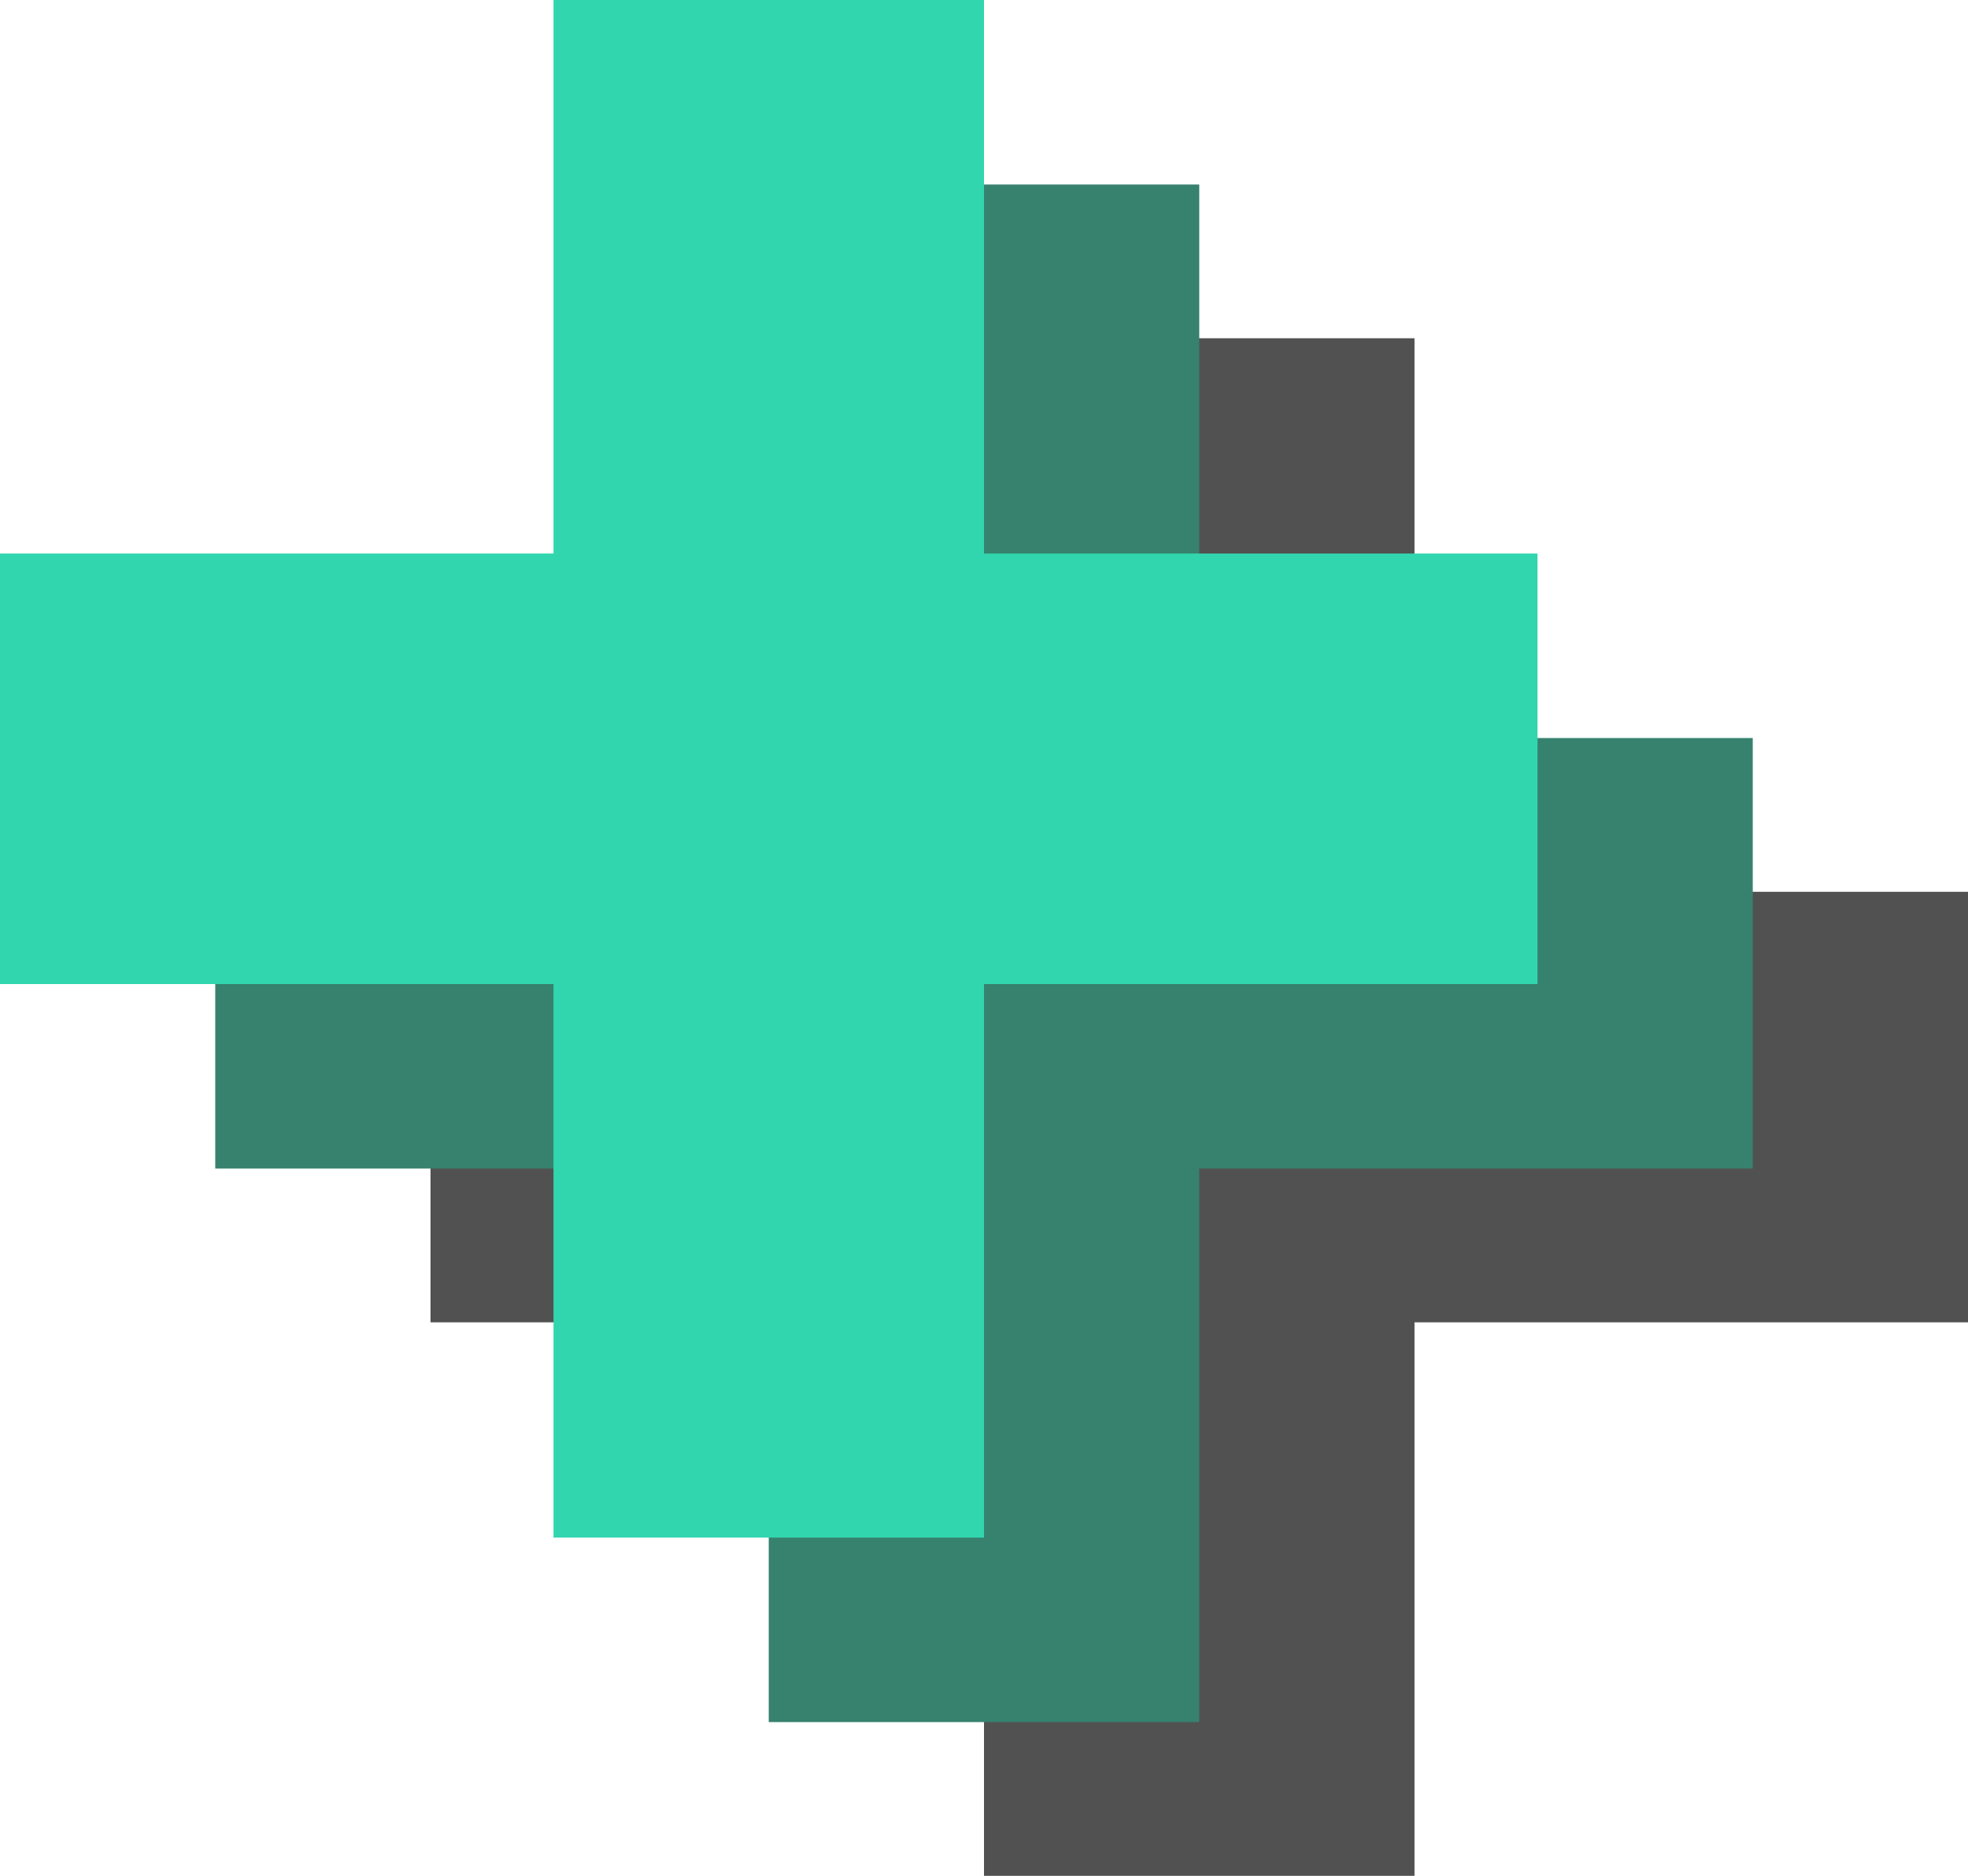 <svg width="64" height="61" viewBox="0 0 64 61" fill="none" xmlns="http://www.w3.org/2000/svg">
<rect x="14" y="29" width="50" height="14" fill="#515151"/>
<rect x="46" y="11" width="50" height="14" transform="rotate(90 46 11)" fill="#515151"/>
<rect x="7" y="24" width="50" height="14" fill="#36826F"/>
<rect x="39" y="6" width="50" height="14" transform="rotate(90 39 6)" fill="#36826F"/>
<rect y="18" width="50" height="14" fill="#31D6AE"/>
<rect x="32" width="50" height="14" transform="rotate(90 32 0)" fill="#31D6AE"/>
</svg>
